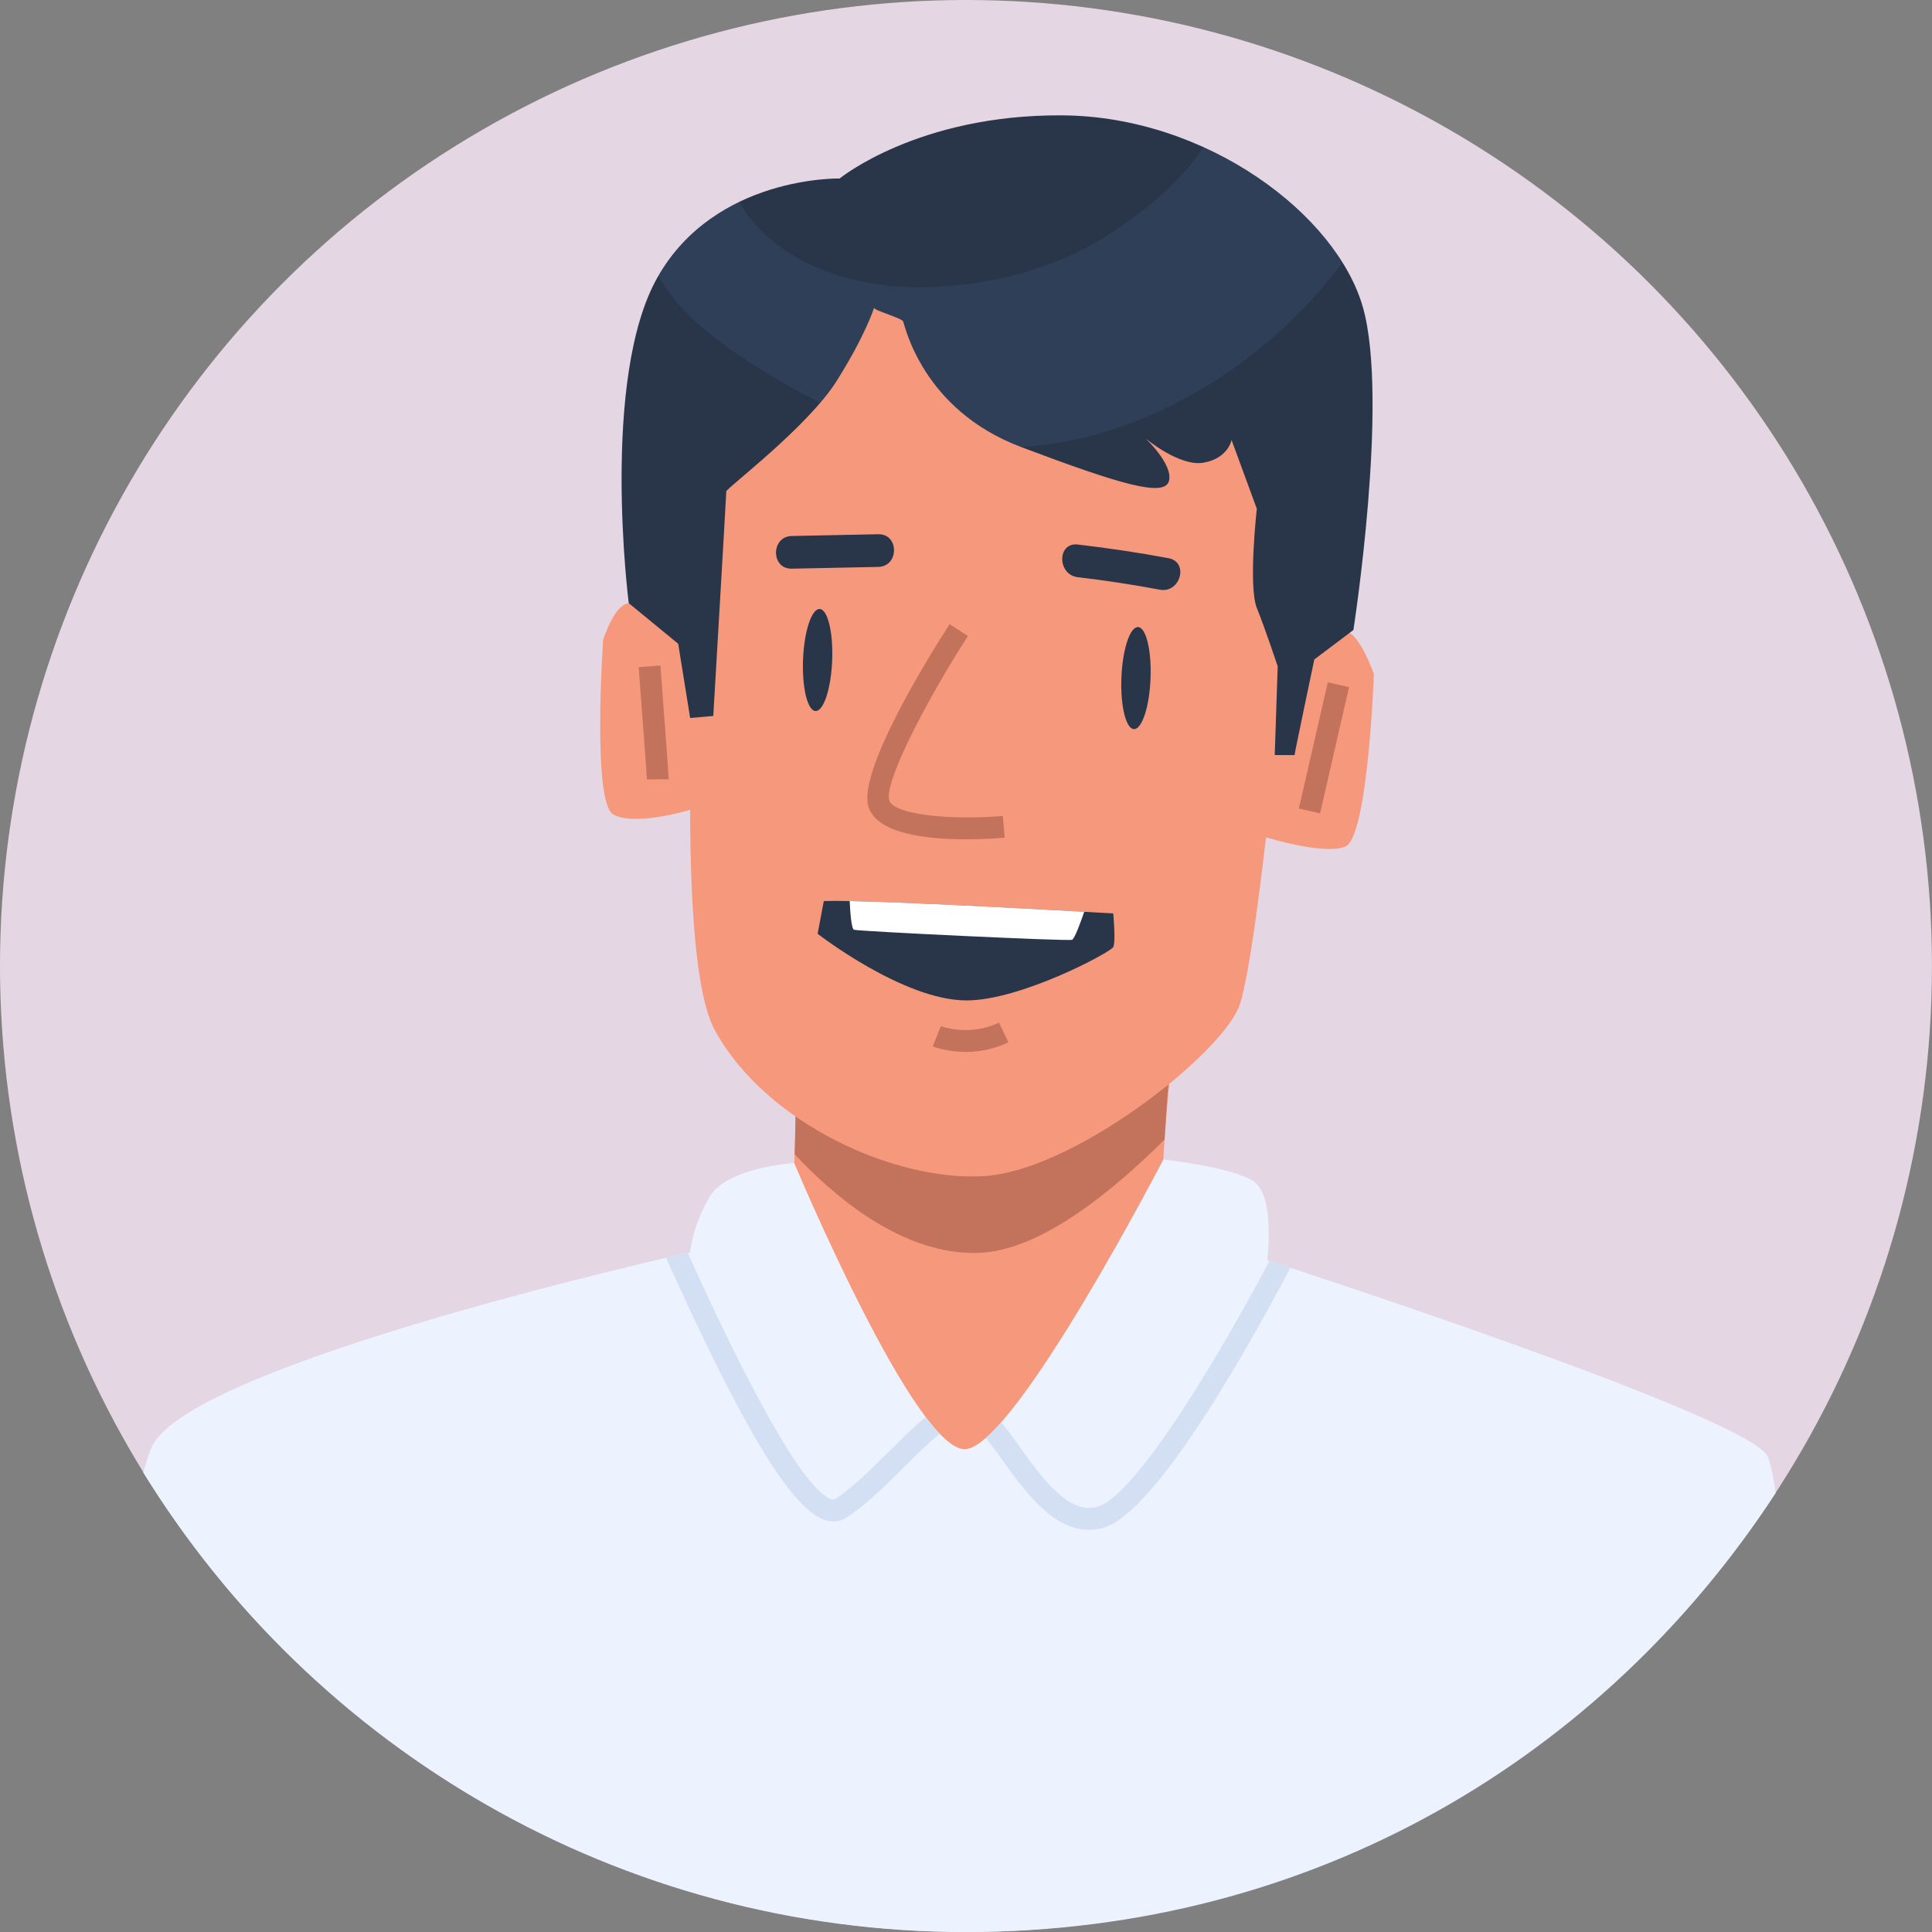 <?xml version="1.0" encoding="UTF-8"?>
<svg id="b" data-name="Layer 2" xmlns="http://www.w3.org/2000/svg" viewBox="0 0 412.71 412.71">
  <rect x="0" y="0" width="412.71" height="412.71" fill="#808080" stroke="none"/>
  <g id="c" data-name="—ÎÓÈ_1">
    <g id="d" data-name="U">
      <circle cx="206.35" cy="206.35" r="206.35" style="fill: #e5d6e3; stroke-width: 0px;"/>
      <path d="m194.39,409.24h29.97c22.93-4.65,45.17-12.97,64.81-24.63,9.84-5.84,18.86-12.89,27.96-19.8,8.6-6.53,17.51-12.35,26.51-18.3,8.24-5.45,15.96-11.7,21.86-19.7,2.34-3.17,4.52-6.45,6.65-9.77-.41-1.8-.85-3.03-1.33-3.54-5.14-5.54-117.49-42.72-121.05-47.07-3.56-4.35.4-38.6.4-38.6h-80.16c0,1.33.22,33.59-2.43,36.02-2.55,2.34-113.53,33.99-128.83,45.93,18.78,27.51,46.49,46.72,73.76,65.19,24.8,16.8,52.67,28.23,81.9,34.27Z" style="fill: #f6987c; stroke-width: 0px;"/>
      <path d="m249.57,231.7c-8.91,5.59-26.42,17.25-40.48,17.25-.2,0-.41,0-.61,0-16.45-.34-31.62-7.55-38.52-11.37-.04,2.78-.1,5.89-.21,8.98,7.78,8.35,21.9,20.76,37.6,21.08.23,0,.87,0,1.11,0,13.79,0,30.24-14.16,40.32-24.23.24-3.63.54-8.99.8-11.71Z" style="fill: #c3735b; stroke-width: 0px;"/>
      <path d="m151.46,90.22c-.39,1.83-9.65,109.94,1.25,129.87,10.9,19.93,38.62,32.39,57.62,31.14s49.52-25.23,54.19-35.82c4.67-10.59,14.33-113.68,11.52-123.64s-35.5-41.42-57.31-42.98-63.85,25.23-67.27,41.42Z" style="fill: #f6987c; stroke-width: 0px;"/>
      <path d="m177.77,140.99c-.22,6.02-1.8,10.9-3.52,10.9s-2.93-4.88-2.71-10.9,1.8-10.9,3.52-10.9,2.93,4.88,2.71,10.9Z" style="fill: #293549; stroke-width: 0px;"/>
      <path d="m245.78,144.85c-.22,6.02-1.8,10.9-3.52,10.9s-2.93-4.88-2.71-10.9c.22-6.02,1.8-10.9,3.52-10.9s2.93,4.88,2.71,10.9Z" style="fill: #293549; stroke-width: 0px;"/>
      <path d="m187.61,114.12c-6.16.13-12.31.25-18.47.38-4.48.09-4.5,7.07,0,6.98,6.16-.13,12.31-.25,18.47-.38,4.48-.09,4.5-7.07,0-6.98Z" style="fill: #293549; stroke-width: 0px;"/>
      <path d="m249.62,119.24c-6.43-1.2-12.88-2.16-19.38-2.92-4.45-.52-4.42,6.47,0,6.98,5.87.68,11.71,1.58,17.52,2.67,4.39.82,6.27-5.9,1.86-6.73Z" style="fill: #293549; stroke-width: 0px;"/>
      <path d="m206.28,179.29c-8.23,0-18.81-1.15-20.72-6.83-2.51-7.45,12.6-31.83,17.29-39.12l3.91,2.52c-9.03,14.05-18.02,31.47-16.79,35.12,1.05,3.13,13.39,4.25,24.25,3.32l.39,4.64c-1.81.16-4.86.36-8.33.36Z" style="fill: #c3735b; stroke-width: 0px;"/>
      <path d="m175.98,192.47l-1.32,7s18.23,14.17,31.7,14.24c11.58.06,30.88-10.27,31.45-11.4.57-1.13,0-7.18,0-7.18,0,0-52.19-3.03-61.83-2.65Z" style="fill: #293549; stroke-width: 0px;"/>
      <path d="m181.51,192.48c.11,2.47.37,5.91.91,6.13.83.33,45.75,2.48,46.58,2.15.58-.23,1.87-3.83,2.61-5.99-11.84-.66-37.62-2.04-50.1-2.29Z" style="fill: #fff; stroke-width: 0px;"/>
      <path d="m149.15,138.77c-.63-1.38-11.74-10.14-14.85-9.9-3.11.24-5.46,7.84-5.46,7.84,0,0-2.39,34.61,2.15,37.25,4.55,2.63,16.43-.96,16.43-.96l1.73-34.23Z" style="fill: #f6987c; stroke-width: 0px;"/>
      <path d="m274.12,150.46c.77-1.3,10.29-16.18,13.36-15.61,3.07.57,6.01,9.15,6.01,9.15,0,0-1.26,34.67-6.06,36.81-4.8,2.14-19.27-2.62-19.27-2.62l5.97-27.73Z" style="fill: #f6987c; stroke-width: 0px;"/>
      <path d="m138.19,166.5c-.03-.93-1.07-14.85-1.76-23.98l4.64-.35c.42,5.47,1.77,23.4,1.77,24.3h-4.65,2.33l-2.33.03Z" style="fill: #c3735b; stroke-width: 0px;"/>
      <rect x="269" y="157.44" width="27.66" height="4.65" transform="translate(63.86 399.7) rotate(-77.08)" style="fill: #c3735b; stroke-width: 0px;"/>
      <path d="m186.72,65.76c0,.56,5.83,2.15,6.2,2.89.37.74,4.02,18.85,25.2,26.84s30.66,10.78,31.59,7.25c.93-3.53-5.02-9.11-5.02-9.11,0,0,7.25,6.13,12.45,5.2,5.2-.93,5.95-4.83,5.95-4.83l5.39,14.68s-1.86,16.54,0,21.18c1.86,4.65,4.46,12.47,4.46,12.47l-.63,18.96s4.3.03,4.23,0c-.07-.03,4.22-20.42,4.22-20.42l8.35-6.29s7.63-48.95,2.06-68.84c-5.57-19.89-33.4-40.89-64.25-41.1-30.85-.21-47.56,13.49-47.56,13.49,0,0-26.49-.64-38.84,20.99-12.35,21.63-6.21,69.72-6.21,69.72l10.57,8.68,2.55,15.85,4.94-.43s2.78-47.34,2.78-47.98,17.35-13.71,23.56-23.56,8.01-15.66,8.01-15.66Z" style="fill: #293549; stroke-width: 0px;"/>
      <g style="opacity: .1;">
        <path d="m160.38,77.55c4.78,3.11,9.75,5.97,14.88,8.47,1.34-1.57,2.52-3.12,3.45-4.59,6.21-9.85,8.01-15.66,8.01-15.66,0,.56,5.83,2.15,6.2,2.89.37.74,4.02,18.85,25.2,26.84,0,0,0,0,0,0,26.82-1.66,52.54-17.87,68.65-39.41-6.04-9.67-16.7-18.74-29.7-24.63-5.1,7.78-13.21,14.15-20.56,18.85-12.11,7.74-27.17,11.24-41.46,11.03-11.93-.18-25.1-4.02-33.38-13.03-1.51-1.64-2.72-3.37-3.72-5.16-6.33,3.04-12.77,7.94-17.33,15.83,4.23,7.52,11.55,13.24,19.76,18.58Z" style="fill: #6c9be0; stroke-width: 0px;"/>
      </g>
      <path d="m377.54,311.01c-4.71-8.77-106.83-41.79-106.83-41.79,0,0,1.74-13.75-2.91-16.85-4.65-3.1-19.29-4.68-19.29-4.68,0,0-31.49,60.81-42.16,61.87-10.67,1.06-36.69-61.12-36.69-61.12,0,0-14.17.91-17.95,7.05-3.78,6.14-4.3,12.04-4.3,12.04,0,0-107.35,23.77-115.02,41.66-.59,1.37-1.18,3.19-1.78,5.37,36.34,58.9,101.45,98.16,175.73,98.16s136.14-37.33,172.96-93.78c-.55-3.94-1.14-6.73-1.77-7.92Z" style="fill: #ecf3ff; stroke-width: 0px;"/>
      <g>
        <path d="m142.27,268.7c16.76,37.17,26.99,53.96,34.16,56.07,1.58.46,3.09.27,4.37-.56,4.22-2.74,8.33-6.83,12.3-10.79,2.6-2.59,5.25-5.22,7.64-7.14-.96-1-1.96-2.2-2.99-3.56-2.51,2.02-5.13,4.62-7.93,7.41-3.8,3.79-7.74,7.71-11.55,10.18-.06.04-.17.11-.53,0-3.71-1.09-12.07-11.18-30.84-52.67-.76.17-2.35.53-4.63,1.06Z" style="fill: #d3e0f4; stroke-width: 0px;"/>
        <path d="m210.59,307.16c1.15,1.44,2.33,3.08,3.36,4.51,4.91,6.82,10.88,15.12,18.64,15.12,1.02,0,2.08-.14,3.16-.45,11.43-3.27,31.97-40.44,39.9-55.51-2.22-.73-3.77-1.23-4.48-1.47-11.28,21.36-28.79,50.24-36.69,52.5-6.19,1.77-11.79-6.03-16.74-12.91-1.36-1.89-2.62-3.64-3.85-5.14-1.16,1.32-2.26,2.45-3.29,3.35Z" style="fill: #d3e0f4; stroke-width: 0px;"/>
      </g>
      <path d="m206.29,224.7c-4.01,0-6.84-1.1-7.03-1.17l1.72-4.32-.86,2.16.85-2.16c.06.02,6.07,2.29,12.43-.75l2.01,4.19c-3.29,1.58-6.47,2.06-9.13,2.06Z" style="fill: #c3735b; stroke-width: 0px;"/>
    </g>
  </g>
</svg>